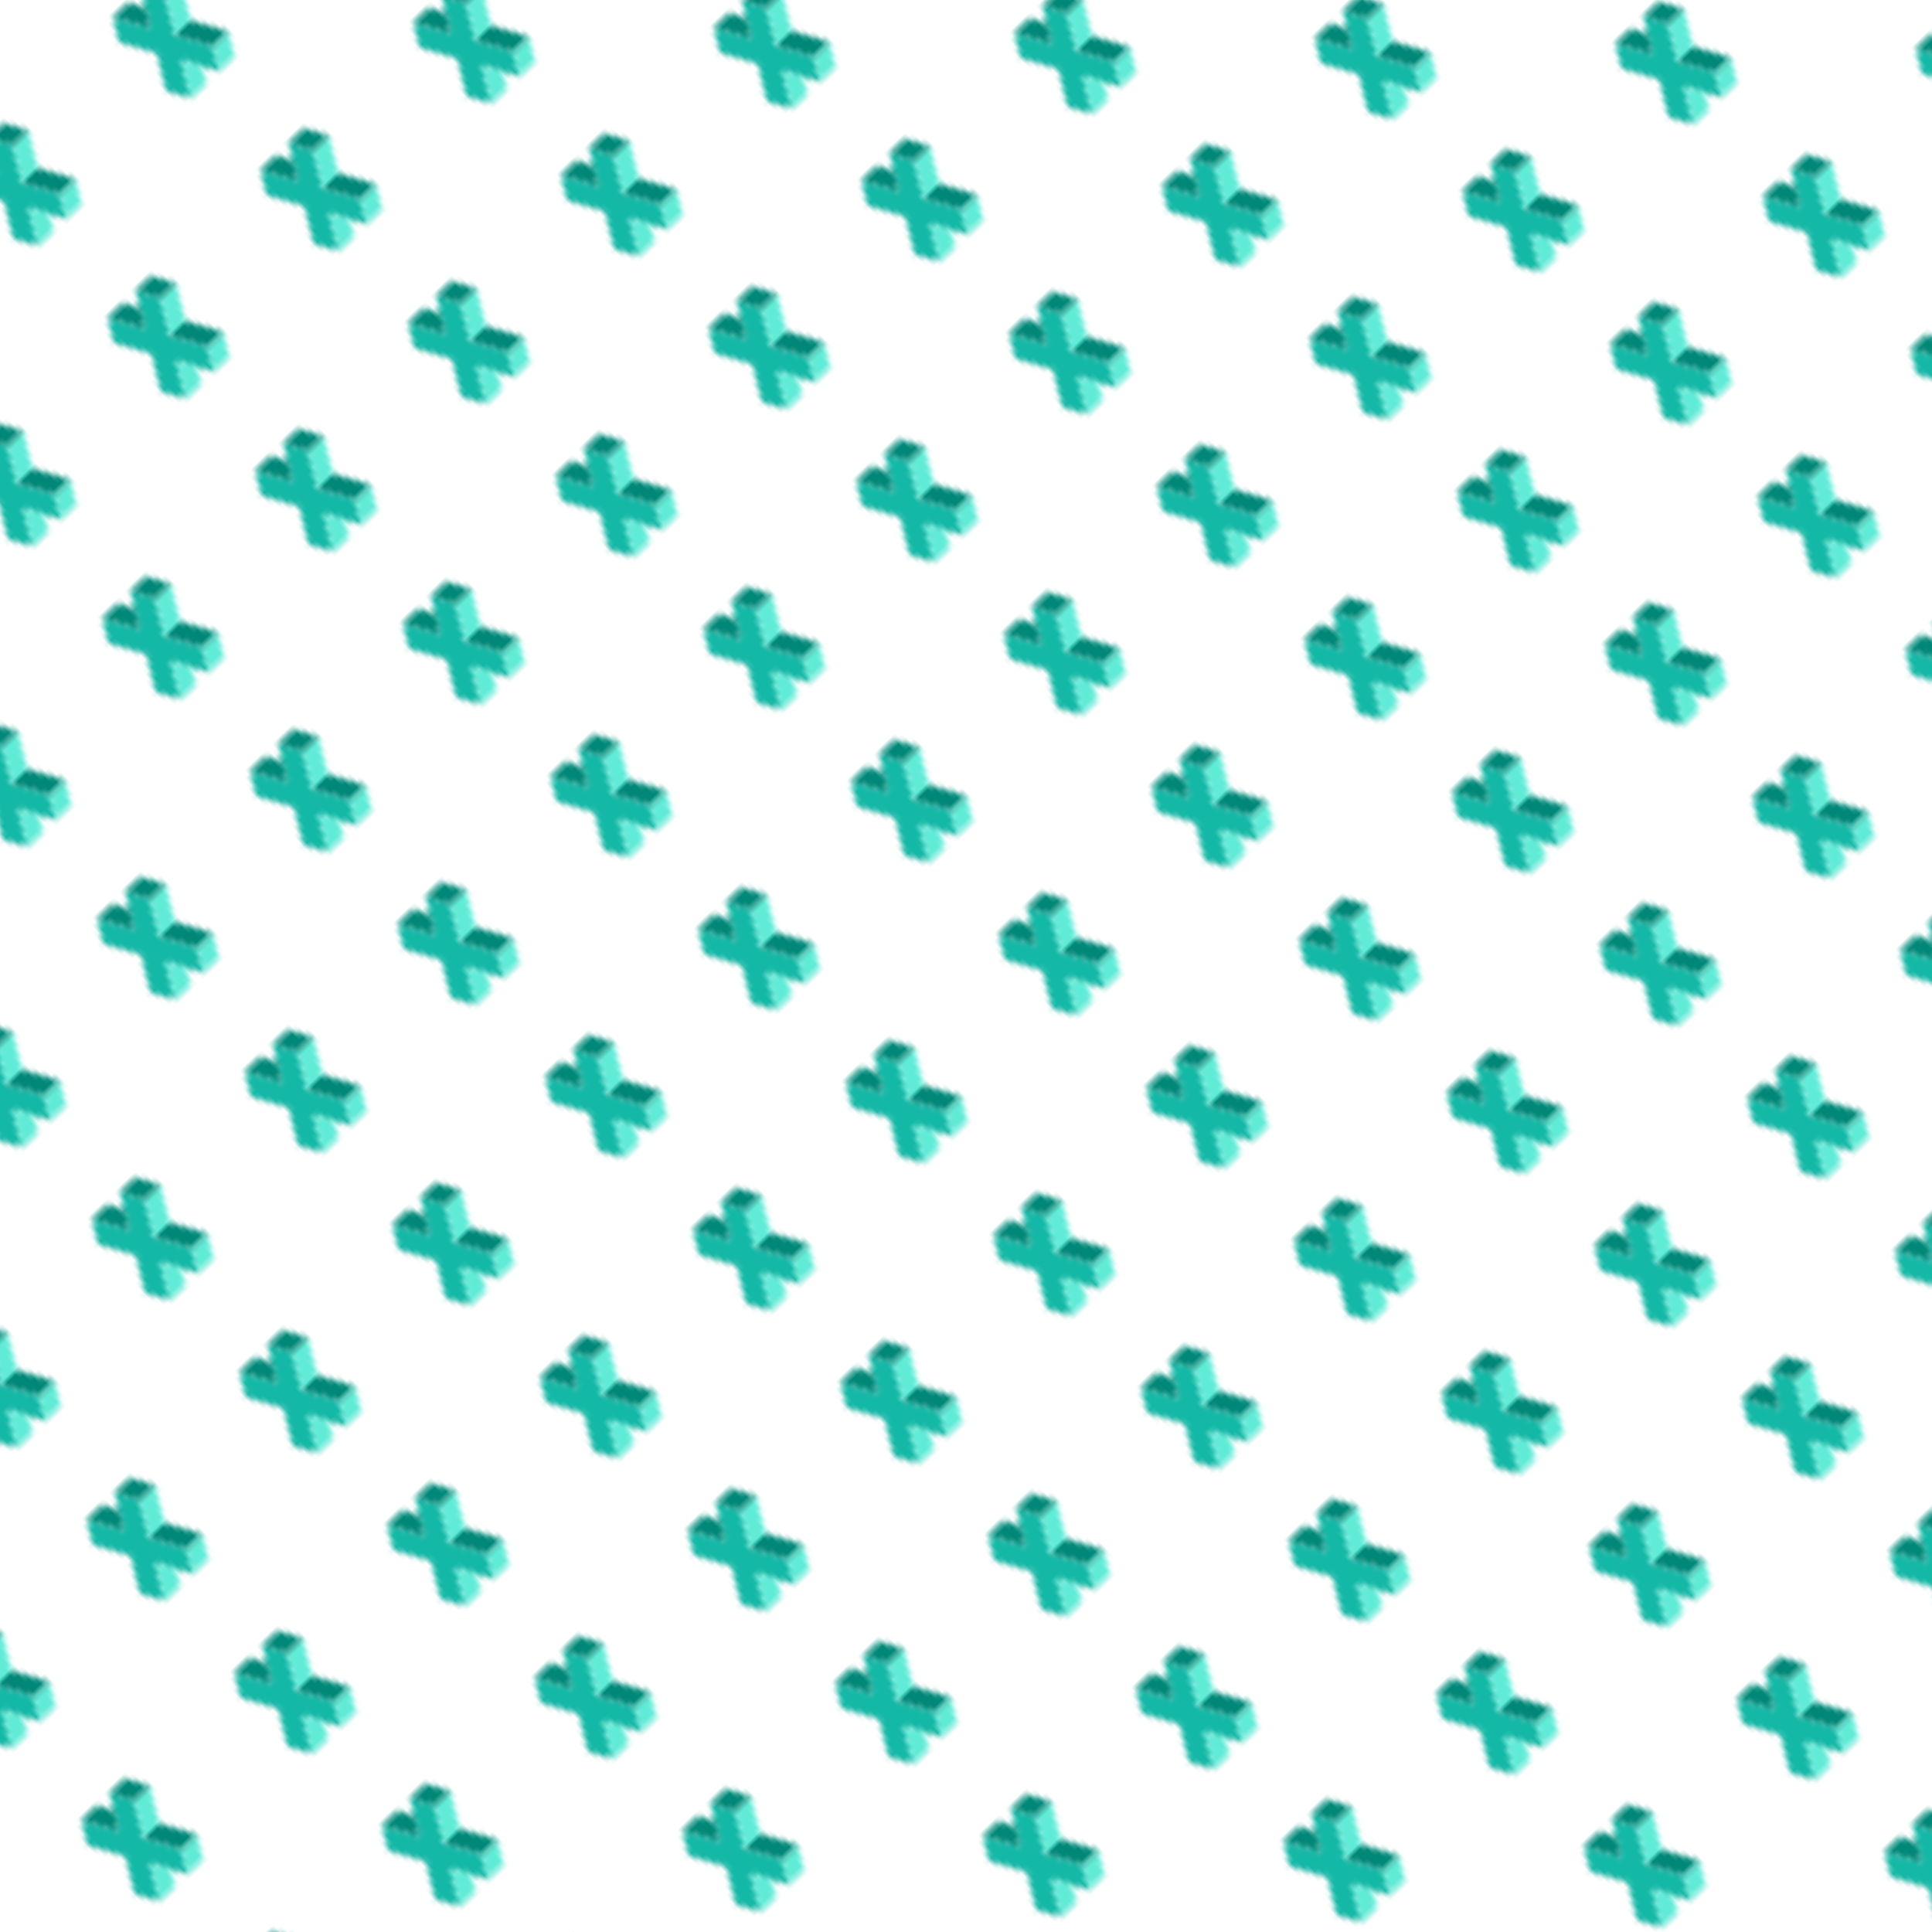 <svg xmlns="http://www.w3.org/2000/svg" version="1.1" xmlns:xlink="http://www.w3.org/1999/xlink" xmlns:svgjs="http://svgjs.dev/svgjs" viewBox="0 0 800 800" width="800" height="800"><defs><pattern id="mmmotif-pattern" width="40" height="40" patternUnits="userSpaceOnUse" patternTransform="translate(10 14) scale(2.2) rotate(226) skewX(0) skewY(0)">
    <path d="M13.636 11.713L9.393 14.162L15.757 17.836L9.393 21.51L13.636 23.959L20 20.285L26.364 23.959L30.607 21.51L24.242 17.836L30.607 14.162L26.364 11.713L20 15.387L13.636 11.713Z" fill="#14b8a6"></path>
    <path d="M9.39 18.161L9.39 14.161L15.76 17.841L12.297 19.82L9.39 18.161Z" fill="#60ebd7"></path>
    <path d="M9.39 25.511L9.39 21.511L13.64 23.961L13.64 27.961L9.39 25.511Z" fill="#60ebd7"></path>
    <path d="M13.64 27.961V23.961L20 20.281V24.281L13.64 27.961Z" fill="#008777"></path>
    <path d="M20 24.281V20.281L26.36 23.961V27.961L20 24.281Z" fill="#60ebd7"></path>
    <path d="M26.36 27.961V23.961L30.61 21.511L30.61 25.507L26.36 27.961Z" fill="#008777"></path>
    <path d="M30.61 18.163V14.161L24.24 17.841L27.699 19.839L30.61 18.163Z" fill="#008777"></path>
</pattern></defs><rect width="800" height="800" fill="url(#mmmotif-pattern)"></rect></svg>